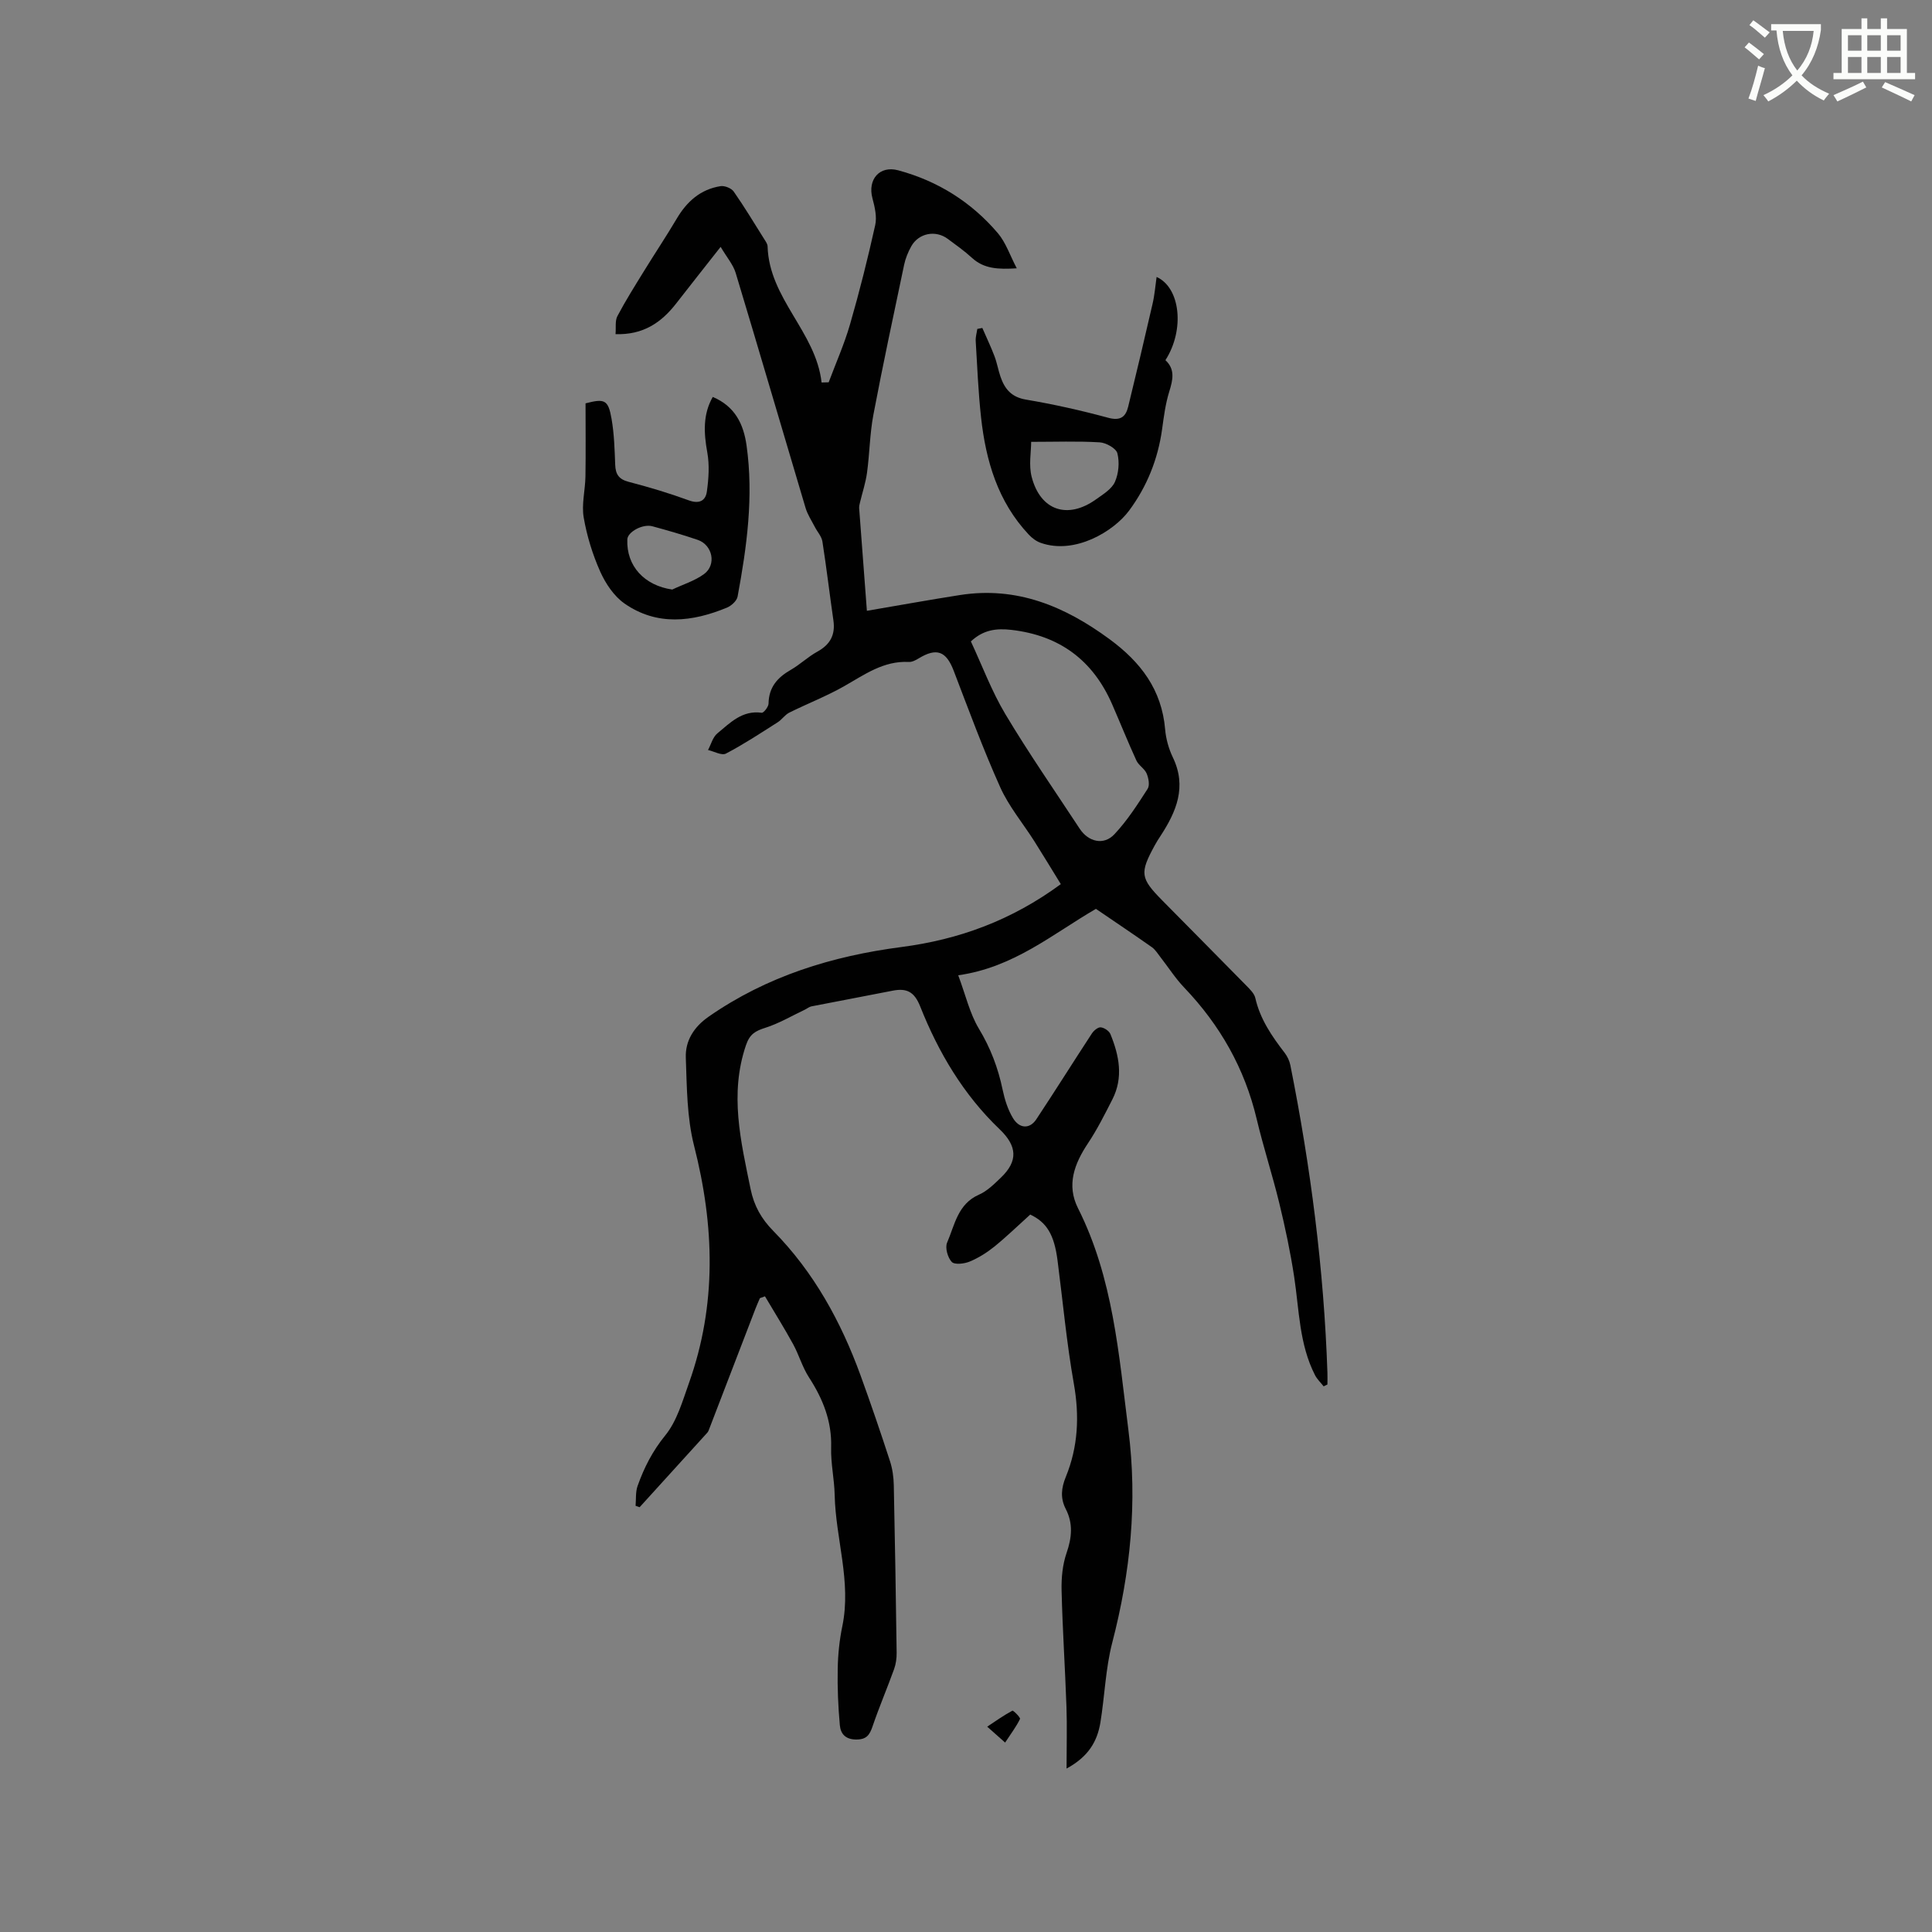 <svg enable-background="new 0 0 400 400" viewBox="0 0 400 400" xmlns="http://www.w3.org/2000/svg"><rect x="0" y="0" width="400" height="400" fill="#808080" stroke="none"/><path d="m362.1 8.8c1.1.8 2.1 1.6 3.1 2.4l-1 1.1c-1.3-1.1-2.3-2-3-2.5zm1.9 4.8c.5.2.9.4 1.4.5-.6 2.3-1.3 4.5-1.9 6.8l-1.5-.5c.8-2.1 1.4-4.3 2-6.8zm-1-9.4c1.3.9 2.4 1.8 3.4 2.5l-1 1.1c-1.4-1.2-2.4-2.1-3.2-2.6zm3.7 2.2v-1.4h10.3v1.2c-.5 3.6-1.8 6.8-4 9.4 1.5 1.6 3.4 2.8 5.7 3.8-.3.4-.7.8-1.1 1.4-2.3-1.1-4.1-2.5-5.6-4.1-1.6 1.6-3.6 3.1-5.9 4.3-.3-.5-.7-.9-1-1.3 2.4-1.1 4.4-2.5 6-4.1-1.9-2.5-3-5.6-3.3-9.3h-1.1zm8.8 0h-6.4c.3 3.3 1.3 6 3 8.2 2-2.3 3.1-5.1 3.4-8.2z" fill="#fbfcfa"/><path d="m385.3 3.8h1.3v2.2h2.8v-2.2h1.3v2.2h4.1v9.1h1.7v1.3h-16.9v-1.3h1.7v-9.1h4.1v-2.2zm.4 13.1.7 1.2c-1.8.9-3.8 1.9-6 2.9-.2-.4-.5-.8-.8-1.3 2.3-1 4.3-1.9 6.1-2.8zm-3.1-6.4h2.8v-3.2h-2.8zm0 4.6h2.8v-3.3h-2.8zm4-4.6h2.8v-3.2h-2.8zm0 4.6h2.8v-3.3h-2.8zm3.7 1.9c2.1.9 4.1 1.8 6.1 2.7l-.7 1.3c-2.2-1.1-4.2-2-6.1-2.9zm3.2-9.7h-2.8v3.2h2.8zm-2.8 7.8h2.8v-3.3h-2.8z" fill="#fbfcfa"/><g fill="#010101"><path d="m220.82 366.16c0-4.77.12-8.78-.02-12.77-.28-8.05-.82-16.09-1.01-24.14-.06-2.58.2-5.31 1.03-7.72 1.1-3.18 1.38-6.12-.17-9.12-1.15-2.24-.93-4.34.02-6.65 2.55-6.24 2.84-12.63 1.65-19.32-1.49-8.43-2.27-17-3.37-25.5-.7-5.4-2.28-7.88-5.65-9.48-2.54 2.29-4.88 4.57-7.42 6.63-1.55 1.25-3.3 2.35-5.13 3.11-1.11.46-3.11.69-3.7.07-.84-.89-1.42-2.94-.96-4 1.58-3.65 2.19-8 6.6-9.93 1.69-.74 3.13-2.18 4.5-3.49 3.66-3.49 3.4-6.59-.25-10.07-7.47-7.15-12.65-15.89-16.42-25.4-1.21-3.06-2.81-3.84-5.7-3.27-5.61 1.11-11.23 2.15-16.83 3.25-.48.1-.91.47-1.37.69-2.71 1.28-5.33 2.84-8.16 3.74-2.07.66-3.23 1.29-4.02 3.62-3.44 10.11-1.06 19.88.96 29.76.71 3.48 2.23 6.17 4.7 8.68 8.4 8.53 14.03 18.8 18.09 29.97 2.13 5.87 4.15 11.78 6.08 17.72.51 1.58.75 3.3.78 4.97.25 11.55.43 23.11.59 34.66.01 1.13-.14 2.33-.52 3.38-1.43 3.96-3.09 7.85-4.45 11.83-.61 1.79-1.22 2.78-3.42 2.77-2.27-.02-3.21-1.24-3.37-2.96-.35-3.88-.52-7.79-.44-11.69.05-2.95.36-5.95.96-8.84 1.9-9.22-1.4-18.09-1.59-27.16-.07-3.28-.83-6.56-.73-9.82.16-5.46-1.72-10.08-4.61-14.54-1.36-2.1-2.05-4.63-3.26-6.84-1.84-3.36-3.88-6.61-5.83-9.91-.35.13-.7.25-1.05.38-.31.73-.64 1.44-.92 2.18-3.18 8.27-6.36 16.54-9.54 24.81-.11.3-.22.62-.42.85-4.66 5.15-9.34 10.29-14.02 15.44-.28-.1-.56-.19-.84-.29.12-1.38-.03-2.86.42-4.12 1.34-3.77 3.08-7.21 5.72-10.45 2.43-2.98 3.58-7.11 4.92-10.87 5.78-16.23 5.27-32.55 1.05-49.11-1.49-5.85-1.49-12.13-1.71-18.23-.13-3.51 1.68-6.37 4.73-8.49 12.04-8.38 25.56-12.55 39.93-14.42 11.85-1.54 22.76-5.5 32.98-13.02-1.76-2.86-3.58-5.87-5.46-8.85-2.37-3.74-5.3-7.23-7.09-11.22-3.55-7.9-6.54-16.05-9.64-24.14-1.55-4.03-3.52-4.79-7.23-2.53-.62.38-1.39.78-2.06.74-5.24-.27-9.19 2.65-13.43 5.05-3.63 2.06-7.57 3.58-11.32 5.45-.9.45-1.52 1.44-2.39 1.99-3.52 2.24-7.02 4.55-10.71 6.48-.87.46-2.45-.45-3.71-.74.63-1.17.98-2.66 1.93-3.44 2.64-2.18 5.15-4.84 9.18-4.27.4.06 1.41-1.23 1.42-1.9.05-3.36 1.82-5.39 4.58-6.97 1.92-1.1 3.56-2.7 5.5-3.77 2.66-1.46 3.78-3.46 3.35-6.47-.79-5.45-1.43-10.92-2.28-16.35-.17-1.06-1.05-2-1.57-3.02-.67-1.3-1.51-2.56-1.92-3.94-4.84-16.21-9.58-32.46-14.47-48.66-.52-1.71-1.82-3.19-3.11-5.38-3.38 4.3-6.32 8.01-9.22 11.74-3.07 3.94-6.82 6.52-12.54 6.33.12-1.38-.13-2.76.39-3.74 1.7-3.22 3.65-6.31 5.56-9.41 2.21-3.59 4.56-7.11 6.71-10.74 2.1-3.57 4.94-6.1 9.09-6.75.85-.13 2.24.43 2.72 1.12 2.24 3.21 4.26 6.58 6.35 9.9.28.44.64.95.66 1.43.31 10.86 10 17.71 11.18 28.2.49-.01.98-.03 1.47-.04 1.49-3.99 3.24-7.91 4.42-12 1.96-6.78 3.68-13.64 5.21-20.53.39-1.73-.09-3.77-.57-5.57-1.04-3.89 1.47-6.83 5.33-5.79 8.2 2.21 15.15 6.57 20.64 13.02 1.64 1.93 2.48 4.54 3.91 7.27-3.86.24-6.78.12-9.28-2.17-1.56-1.43-3.3-2.66-5-3.92-2.52-1.88-6.02-1.21-7.56 1.53-.66 1.18-1.2 2.5-1.48 3.83-2.18 10.35-4.4 20.69-6.37 31.08-.74 3.92-.77 7.98-1.31 11.95-.28 2.08-.96 4.1-1.45 6.15-.1.4-.21.83-.18 1.23.51 6.96 1.05 13.92 1.6 21.23 6.6-1.12 12.91-2.27 19.25-3.26 11.74-1.84 21.66 2.28 30.97 9.12 6.49 4.77 10.83 10.47 11.53 18.7.17 1.97.74 4.01 1.6 5.8 2.93 6.08.72 11.23-2.57 16.27-.41.62-.81 1.24-1.16 1.89-3.17 5.81-3.03 6.81 1.56 11.47 5.81 5.89 11.64 11.76 17.43 17.66.72.74 1.6 1.59 1.81 2.52.99 4.38 3.43 7.91 6.09 11.37.56.73.99 1.66 1.17 2.56 4.19 21.02 6.94 42.21 7.67 63.64.03.81 0 1.62 0 2.44-.26.13-.52.26-.78.39-.6-.77-1.35-1.46-1.79-2.32-3.28-6.4-3.27-13.5-4.32-20.39-.78-5.1-1.85-10.17-3.07-15.19-1.42-5.85-3.3-11.6-4.69-17.46-2.49-10.49-7.59-19.44-15-27.2-1.81-1.89-3.24-4.14-4.86-6.22-.58-.74-1.09-1.61-1.83-2.14-3.81-2.68-7.68-5.27-11.59-7.94-8.98 5.21-17.01 12.13-28.51 13.75 1.55 4.15 2.39 7.92 4.28 11.06 2.41 3.99 3.97 8.12 4.91 12.62.43 2.04 1.08 4.14 2.15 5.9 1.35 2.23 3.48 2.27 4.82.25 3.9-5.89 7.65-11.88 11.52-17.79.39-.6 1.26-1.32 1.83-1.26.72.07 1.73.74 2 1.4 1.81 4.43 2.72 8.97.41 13.51-1.58 3.1-3.15 6.24-5.08 9.13-2.8 4.22-4.46 8.6-2.04 13.41 7.28 14.46 8.44 30.24 10.43 45.89 1.91 14.95.43 29.53-3.34 44.05-1.4 5.4-1.56 11.1-2.47 16.64-.66 3.8-2.43 6.96-6.99 9.43zm-19.81-233.36c2.33 4.99 4.29 10.29 7.14 15.06 4.83 8.08 10.21 15.83 15.38 23.7 1.81 2.76 5 3.52 7.2 1.16 2.64-2.81 4.77-6.13 6.87-9.39.48-.74.2-2.23-.2-3.18-.43-1.02-1.67-1.69-2.13-2.71-1.76-3.84-3.33-7.77-5.02-11.64-3.99-9.13-10.89-14.24-20.85-15.39-3.13-.36-5.82-.02-8.39 2.39z"/><path d="m147.57 82.18c4.63 1.96 6.38 5.65 7 10.07 1.48 10.55.06 20.94-1.86 31.27-.17.89-1.3 1.91-2.22 2.29-7.18 2.96-14.48 3.83-21.21-.87-2.17-1.52-3.9-4.12-5.01-6.59-1.58-3.55-2.76-7.37-3.42-11.2-.47-2.73.31-5.65.36-8.48.08-5.03.02-10.07.02-15.16 3.96-1.03 4.7-.76 5.39 3.23.54 3.11.63 6.31.75 9.48.07 1.97.75 3.01 2.79 3.54 4.2 1.09 8.37 2.34 12.44 3.83 2.2.81 3.49.07 3.75-1.83.37-2.65.56-5.46.09-8.07-.74-4.08-.93-7.9 1.13-11.51zm-8.39 39.88c2.21-1.05 4.65-1.79 6.59-3.21 2.61-1.92 1.77-6.01-1.3-7.07-3.09-1.06-6.24-1.96-9.4-2.82-2.01-.55-5.14 1.18-5.19 2.72-.22 5.51 3.52 9.54 9.3 10.38z"/><path d="m239.46 57.34c4.93 2.21 5.87 10.93 1.83 17.23 2.04 1.88 1.55 4.07.79 6.51-.78 2.5-1.12 5.17-1.48 7.78-.86 6.22-3.15 11.9-6.85 16.88-3.17 4.26-11.18 9.14-18.26 6.66-.93-.32-1.82-.99-2.5-1.72-6.39-6.8-8.88-15.25-9.87-24.24-.58-5.25-.79-10.55-1.11-15.83-.05-.83.21-1.67.33-2.51.35-.07.69-.14 1.04-.2.84 1.94 1.76 3.85 2.51 5.83.53 1.38.77 2.86 1.25 4.26.87 2.53 2.25 4.23 5.26 4.74 5.73.97 11.42 2.24 17.02 3.76 2.54.69 3.64-.16 4.16-2.3 1.73-7.07 3.41-14.16 5.04-21.26.43-1.82.57-3.7.84-5.59zm-25.97 34.14c0 2.09-.52 4.81.1 7.23 1.8 7.01 7.45 8.89 13.34 4.67 1.45-1.04 3.23-2.11 3.9-3.6.78-1.75.98-4.08.51-5.93-.26-1.03-2.34-2.19-3.67-2.27-4.61-.27-9.24-.1-14.18-.1z"/><path d="m208.1 360.78c-1.71-1.52-2.71-2.4-3.71-3.29 1.72-1.14 3.4-2.34 5.21-3.31.19-.1 1.71 1.43 1.58 1.71-.73 1.53-1.78 2.9-3.08 4.89z"/></g></svg>